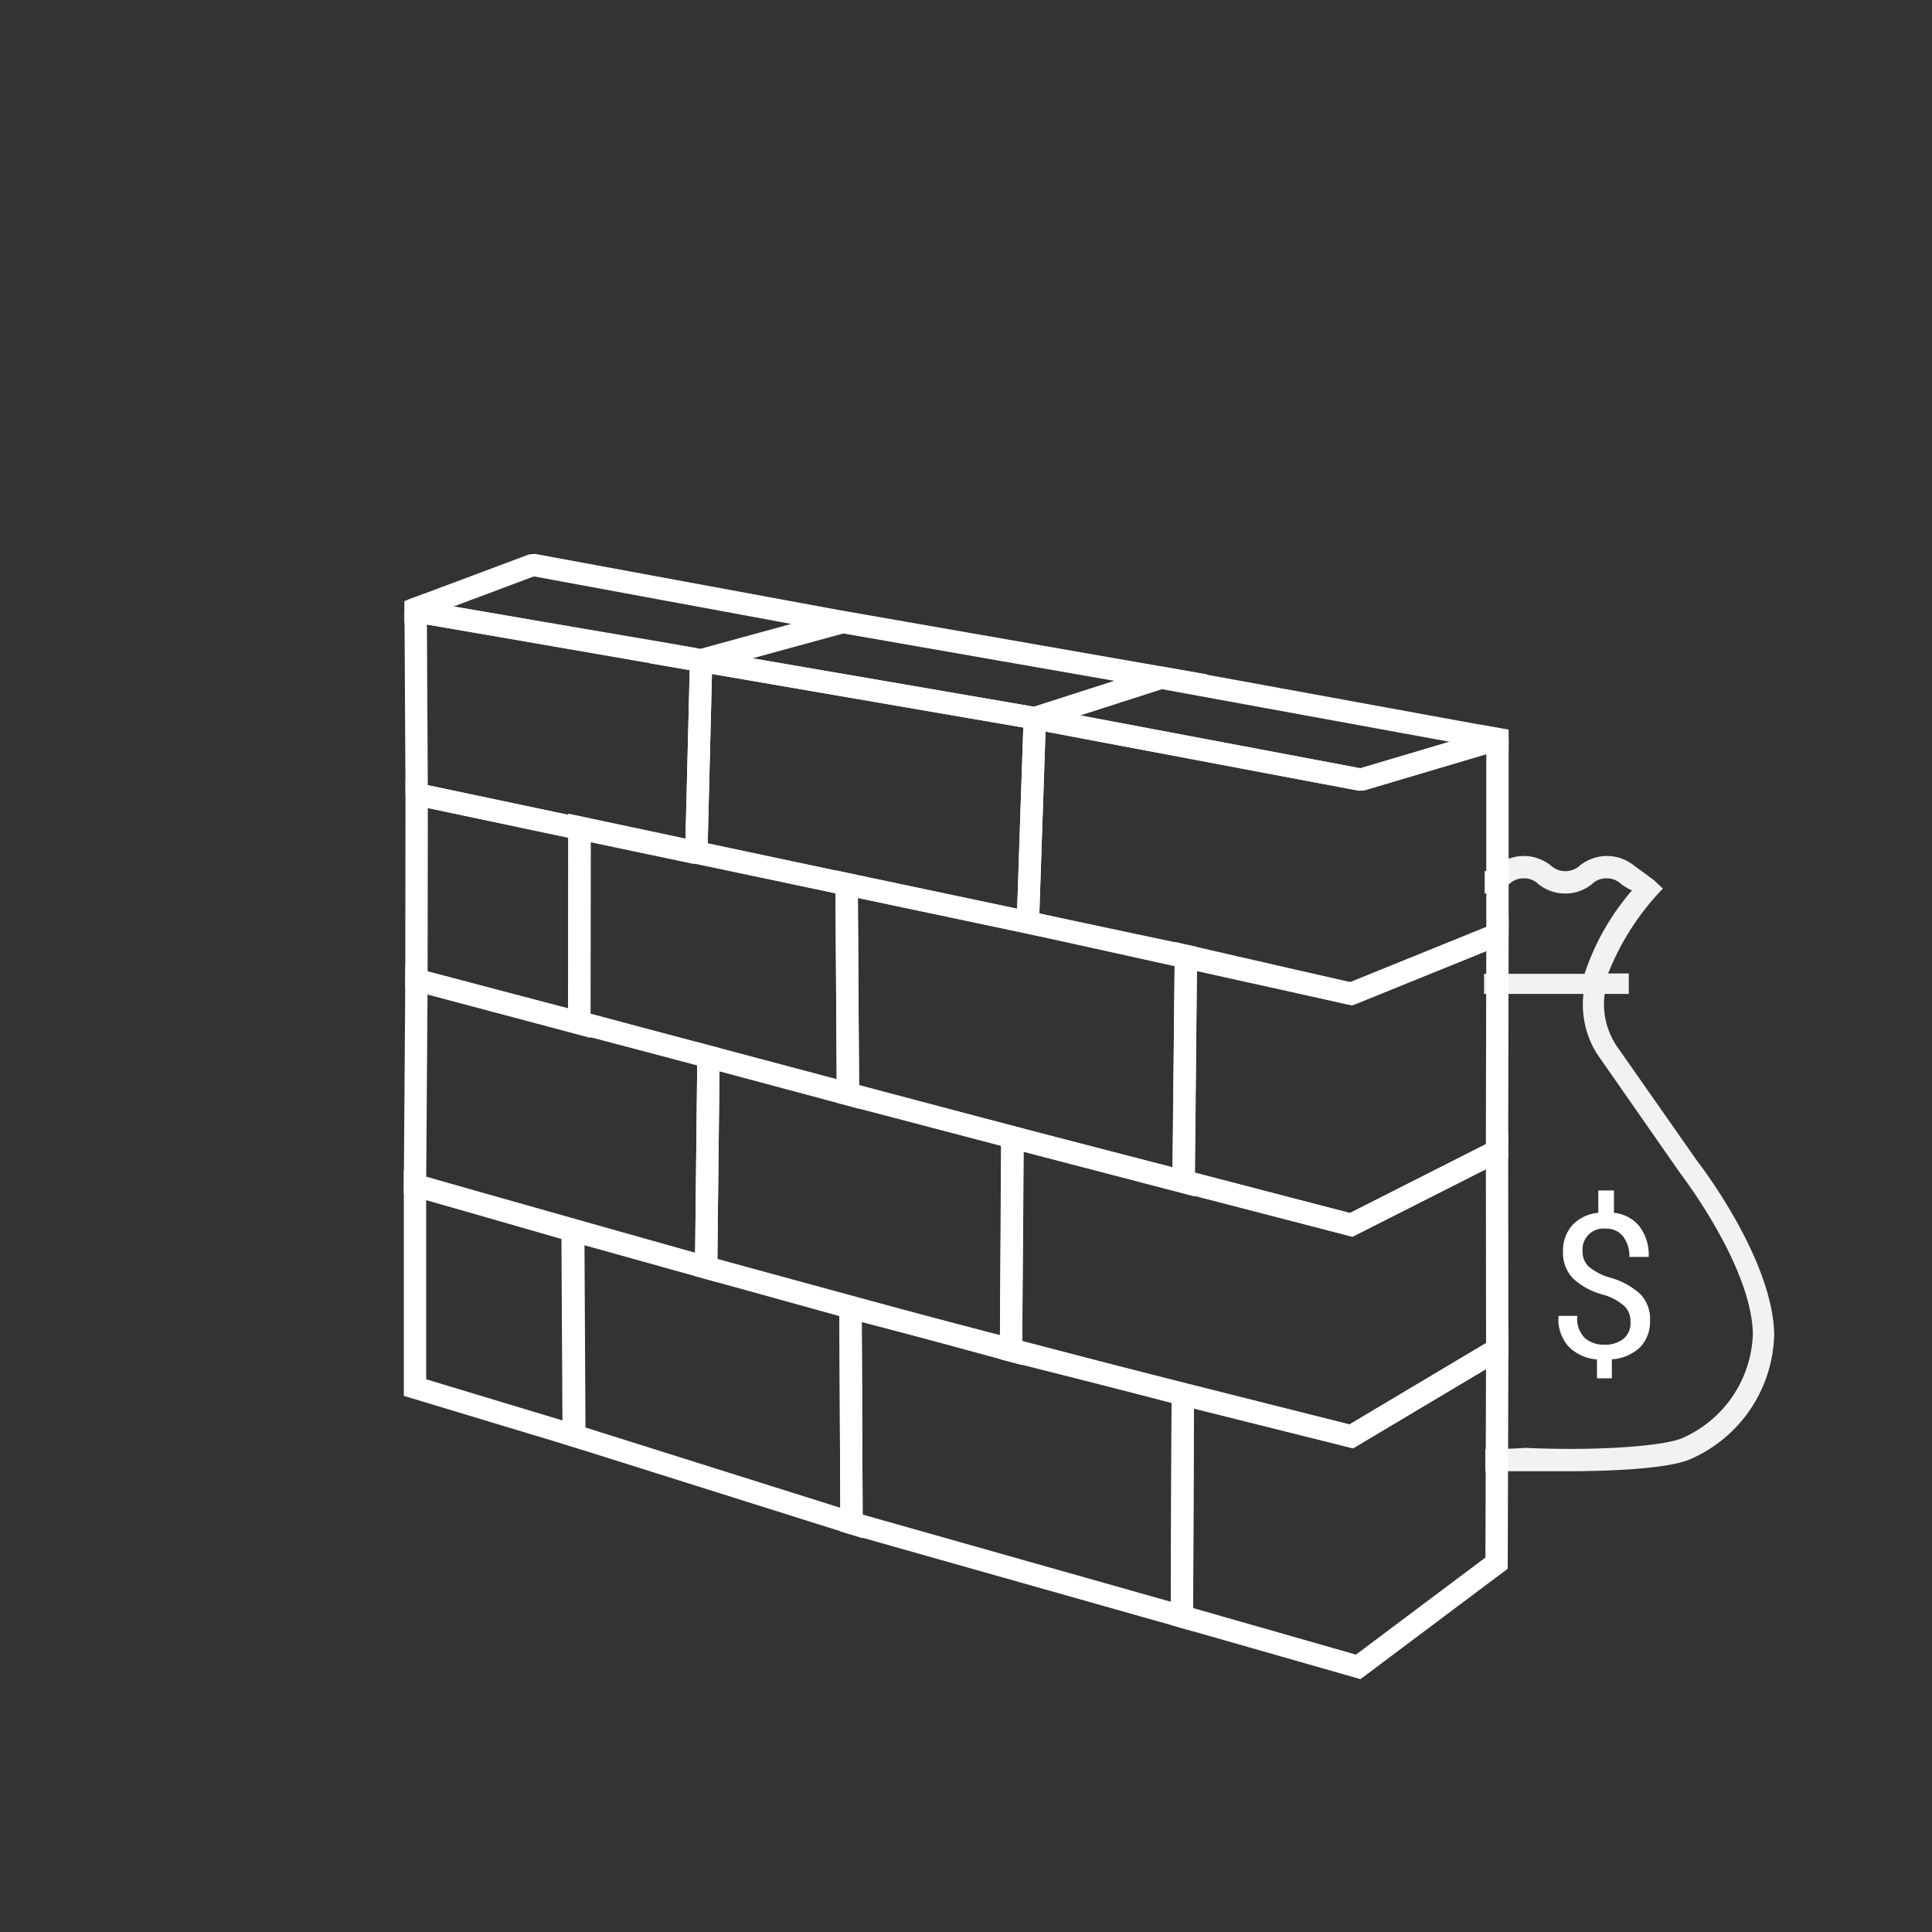 <svg id="Layer_1" data-name="Layer 1" xmlns="http://www.w3.org/2000/svg" viewBox="0 0 173 173"><rect x="0" y="0" width="173" height="173" fill="#333333" stroke="none"/><defs><style>.cls-1{fill:#fff;}.cls-2,.cls-4,.cls-5{fill:none;}.cls-3{fill:#f2f2f2;}.cls-4,.cls-5{stroke:#fff;stroke-width:2px;}.cls-4{stroke-miterlimit:10;}.cls-5{stroke-linejoin:bevel;}</style></defs><title>affiliate landing page</title><path class="cls-1" d="M146,118.3a1.84,1.84,0,0,0-.56-1.36,4.88,4.88,0,0,0-1.86-1,6.35,6.35,0,0,1-2.71-1.45,3.26,3.26,0,0,1-.91-2.41,3.41,3.41,0,0,1,.84-2.38,3.64,3.64,0,0,1,2.32-1.1v-2h1.4v2a3.37,3.37,0,0,1,2.29,1.22,4.21,4.21,0,0,1,.82,2.73h-1.73a2.87,2.87,0,0,0-.56-1.83,1.86,1.86,0,0,0-1.54-.7,1.87,1.87,0,0,0-2.09,2,1.88,1.88,0,0,0,.54,1.39,5.31,5.31,0,0,0,1.94,1,6.59,6.59,0,0,1,2.68,1.46,3.17,3.17,0,0,1,.88,2.37,3.28,3.28,0,0,1-.91,2.42,4.05,4.05,0,0,1-2.51,1.06v1.7H143v-1.69a4,4,0,0,1-2.5-1.11,3.62,3.62,0,0,1-.94-2.79l0,0h1.68a2.43,2.43,0,0,0,.69,2,2.57,2.57,0,0,0,1.69.58,2.63,2.63,0,0,0,1.78-.55A1.85,1.85,0,0,0,146,118.3Z"/><path class="cls-2" d="M150.34,105.16c.06.08,6.36,8.27,6.49,14.34a10.56,10.56,0,0,1-6.43,9.4c-1.6.6-5.79.91-9.88.92,4.09,0,8.28-.32,9.88-.92a10.55,10.55,0,0,0,6.43-9.4c-.13-6.07-6.43-14.26-6.49-14.34l-7.48-10.73a5.08,5.08,0,0,1-.27-.43h0c.09.14.18.29.28.43Z"/><path class="cls-2" d="M142.61,79.11a1.82,1.82,0,0,1,1.28-.49h0a1.82,1.82,0,0,0-1.29.49,3.73,3.73,0,0,1-2.43.87h0A3.71,3.71,0,0,0,142.61,79.11Z"/><path class="cls-2" d="M136.45,78.62h0a1.82,1.82,0,0,0-1.29.49,3.81,3.81,0,0,1-2.23.86h0a3.82,3.82,0,0,0,2.26-.86A1.79,1.79,0,0,1,136.45,78.62Z"/><path class="cls-2" d="M136.52,129.73h-.05c-1.12.06-2.33.08-3.55.09h0c1.22,0,2.43,0,3.55-.09Z"/><path class="cls-3" d="M145,94h0l7,10c.25.31,6.73,8.75,6.87,15.46a12.48,12.48,0,0,1-7.7,11.28c-2,.76-6.72,1-10.81,1h-7.36v-2c1.22,0,2.43,0,3.55-.09h.1c1.24.06,2.59.09,4,.09,4.09,0,8.28-.32,9.88-.92a10.55,10.55,0,0,0,6.43-9.4c-.13-6.07-6.43-14.26-6.49-14.34l-7.48-10.73a8.34,8.34,0,0,1-1.1-6h1.92A6.79,6.79,0,0,0,145,94Z"/><path class="cls-3" d="M145.85,89V87.17H144a23.28,23.28,0,0,1,4.9-7.6l-.79-.75-1.77-1.3a3.87,3.87,0,0,0-4.89,0,1.92,1.92,0,0,1-2.56,0,3.86,3.86,0,0,0-4.88,0,1.88,1.88,0,0,1-1.07.48v2a3.81,3.81,0,0,0,2.23-.86,1.82,1.82,0,0,1,1.28-.49h0a1.79,1.79,0,0,1,1.27.49,3.84,3.84,0,0,0,2.43.87,3.73,3.73,0,0,0,2.43-.87,1.82,1.82,0,0,1,1.28-.49h0a1.82,1.82,0,0,1,1.28.49,4.46,4.46,0,0,0,1,.59,21.76,21.76,0,0,0-4.25,7.47h-9V89Z"/><polygon class="cls-4" points="92.66 64.31 62.78 59.17 62.35 76.35 92.04 82.59 92.66 64.31"/><polygon class="cls-4" points="90.64 101.83 63.44 94.62 63.23 113.5 90.53 120.93 90.64 101.83"/><polygon class="cls-5" points="60.08 58.64 62.77 59.12 75.33 55.68 47.72 50.58 36.8 54.67 60.07 58.64 60.08 58.64"/><polygon class="cls-5" points="62.78 59.17 37.22 54.73 37.31 71.12 62.35 76.39 62.78 59.17"/><polygon class="cls-4" points="51.9 74.21 37.31 71.12 37.29 87.75 51.88 91.64 51.9 74.21"/><polygon class="cls-4" points="92.66 64.31 103.96 60.68 75.47 55.7 62.78 59.17 92.66 64.31"/><polygon class="cls-4" points="63.44 94.62 37.29 87.75 37.16 106.13 63.23 113.5 63.44 94.62"/><polygon class="cls-4" points="51.87 91.53 75.93 97.98 75.82 79.18 51.88 74.09 51.87 91.53"/><polygon class="cls-4" points="106.19 85.6 75.8 79.16 75.93 97.98 106 105.85 106.19 85.6"/><polygon class="cls-5" points="103.96 60.68 92.66 64.31 121.86 69.82 134.09 66.19 103.96 60.68"/><polygon class="cls-4" points="76.25 136.38 105.83 144.75 105.91 124.86 76.16 117.09 76.25 136.38"/><polygon class="cls-4" points="51.33 110.19 51.43 128.56 76.25 136.38 76.16 117.09 51.33 110.19"/><polygon class="cls-4" points="37.16 106.13 37.16 124.25 51.37 128.54 51.27 110.19 37.16 106.13"/><polygon class="cls-4" points="105.91 124.86 105.84 144.75 121.62 149.26 134.01 139.97 134.07 120.83 121 128.62 105.91 124.86"/><polygon class="cls-4" points="106.19 85.6 105.97 105.76 120.99 109.68 134.05 103.07 134.09 83.68 120.99 88.99 106.19 85.6"/><polygon class="cls-4" points="90.68 101.85 90.53 120.93 121 128.62 134.07 120.83 134.05 103.07 120.99 109.68 90.68 101.85"/><polygon class="cls-5" points="92.66 64.31 92.04 82.59 120.99 88.99 134.09 83.68 134.09 66.19 121.86 69.82 92.66 64.31"/><polygon class="cls-1" points="37.63 55.79 36.21 55.79 36.21 53.83 37.93 53.18 37.63 55.79"/><polygon class="cls-1" points="135.09 65.33 135.09 66.77 133 66.63 132.47 64.88 135.09 65.33"/></svg>